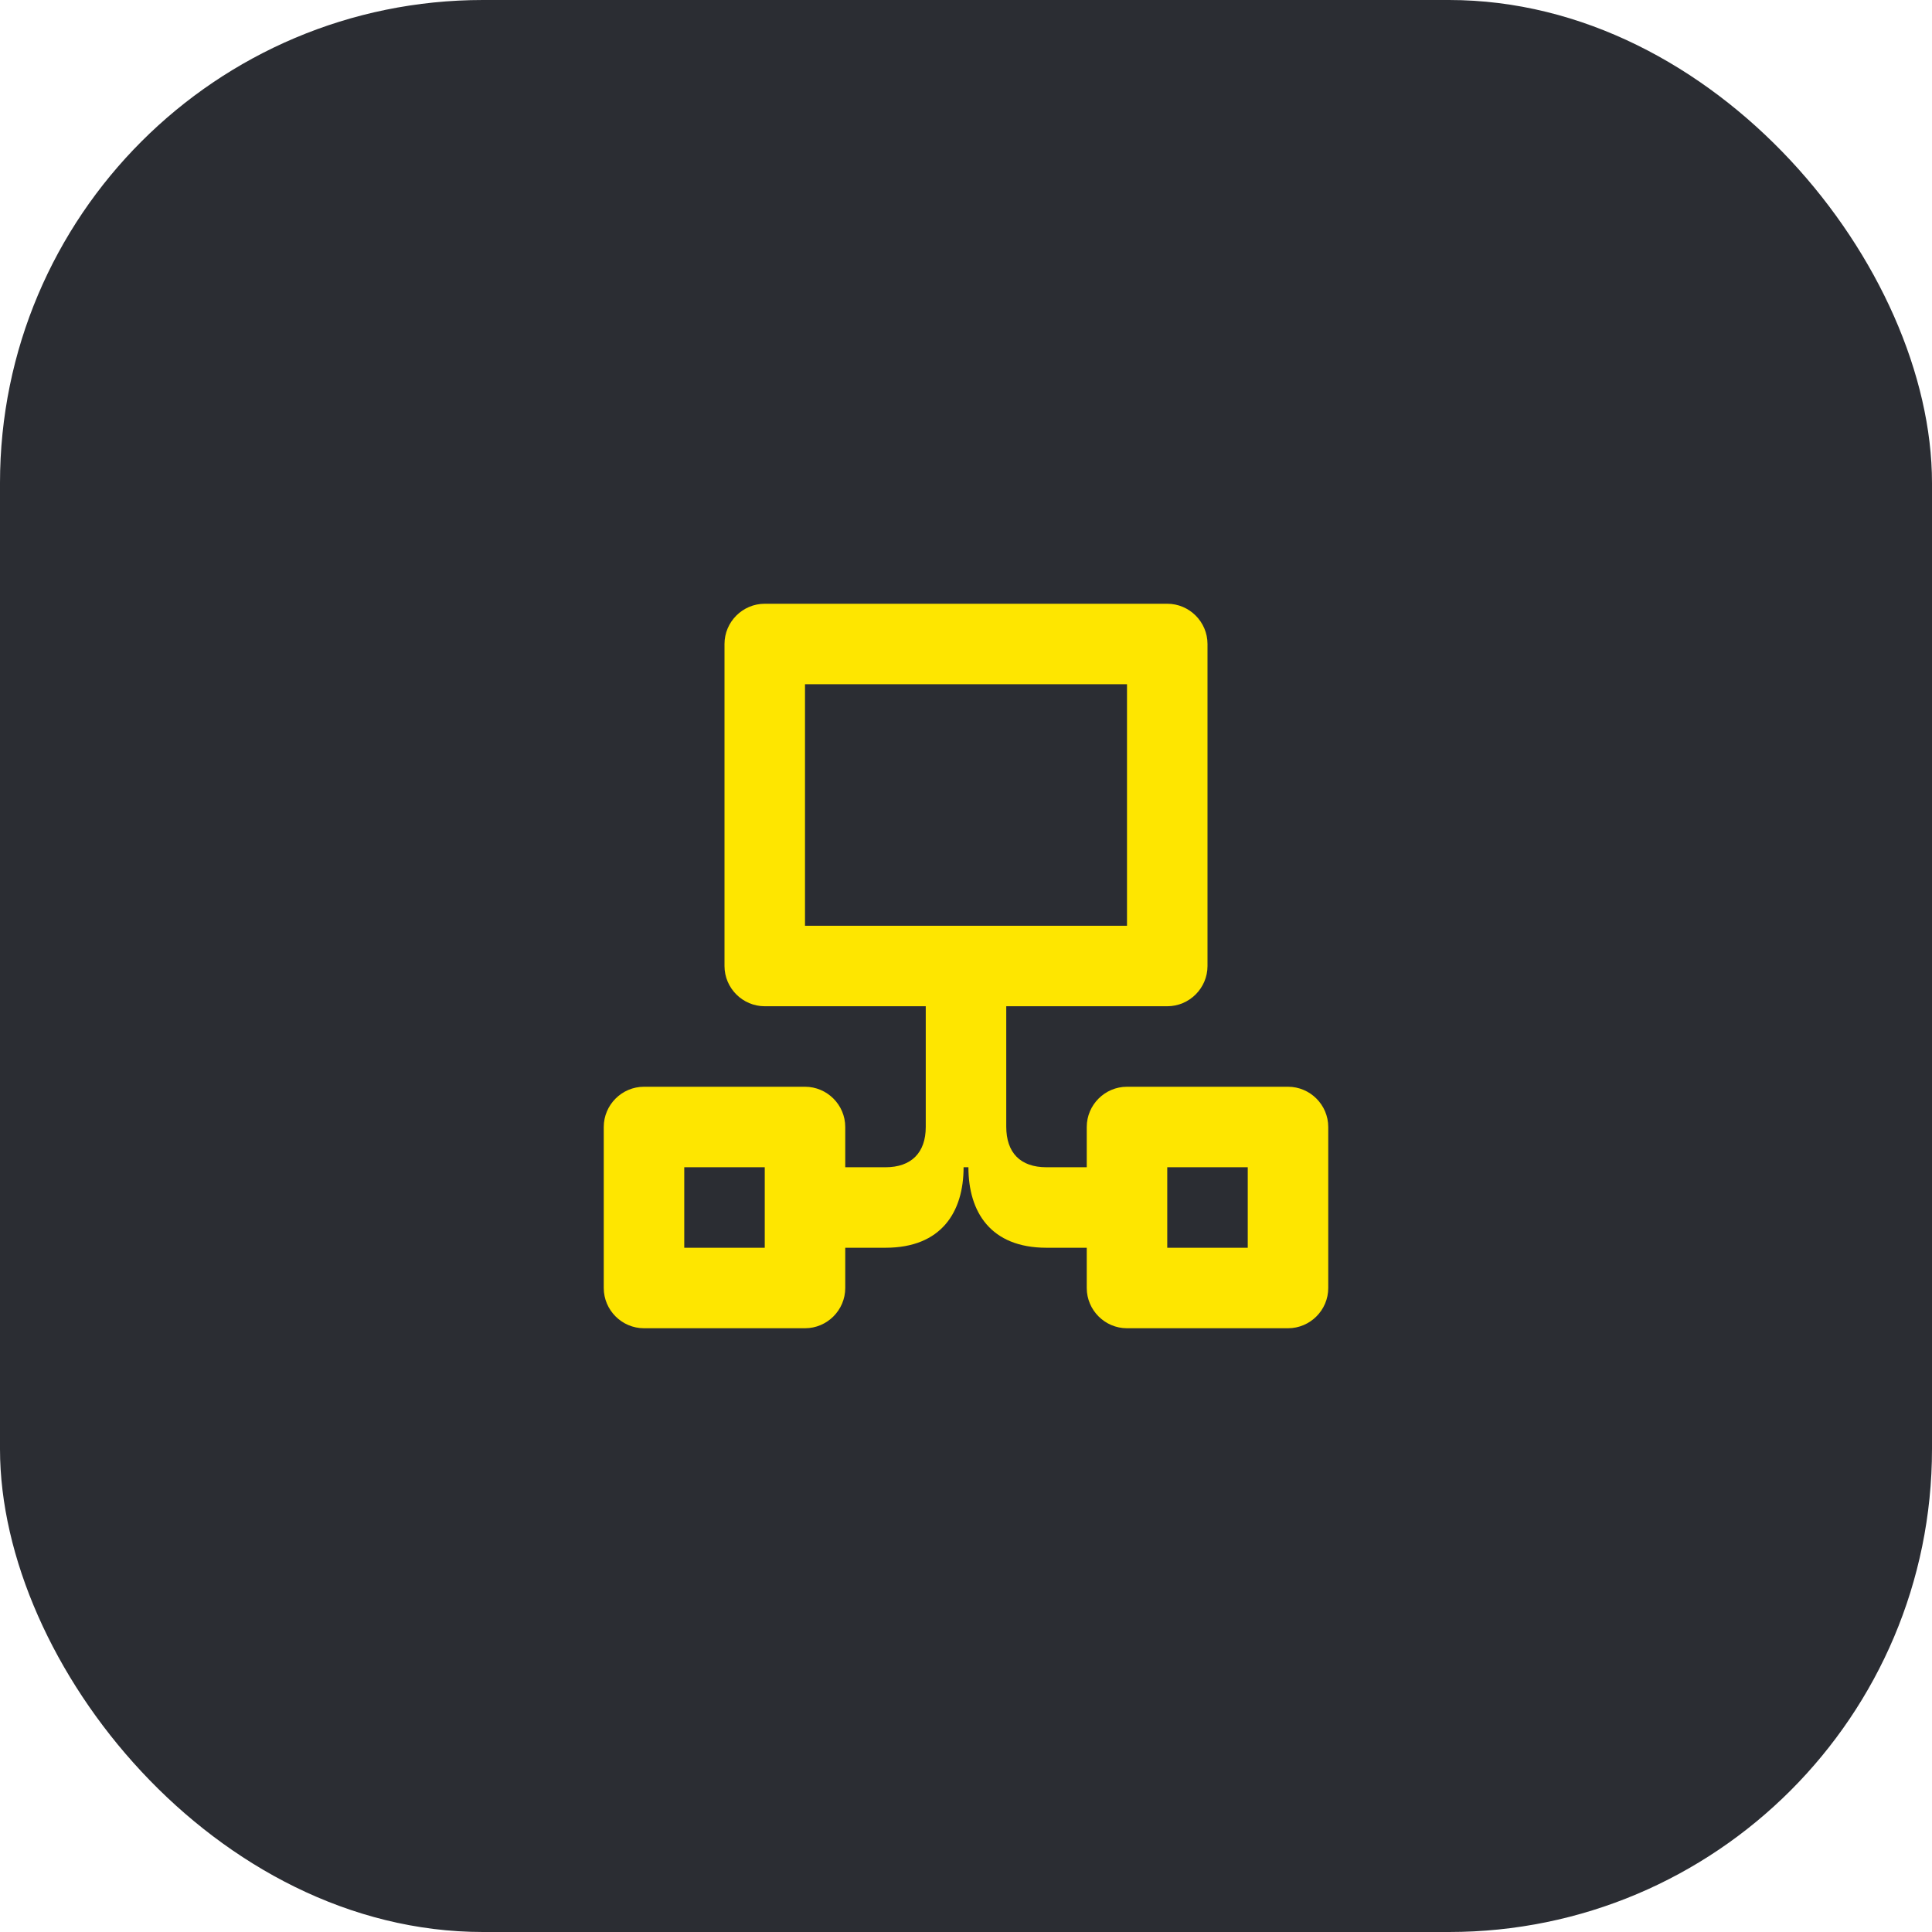 <svg width="48" height="48" viewBox="0 0 48 48" fill="none" xmlns="http://www.w3.org/2000/svg">
<rect width="48" height="48" rx="12" fill="#2B2D33"/>
<path d="M20 23V17H28V23H20ZM29 31V29H31V31H29ZM17 31V29H19V31H17ZM16 33H20C20.55 33 21 32.55 21 32V31H22C23.39 31 23.94 30.11 23.94 29H24.06C24.06 30.11 24.61 31 26 31H27V32C27 32.55 27.45 33 28 33H32C32.55 33 33 32.55 33 32V28C33 27.45 32.55 27 32 27H28C27.45 27 27 27.45 27 28V29H26C25.35 29 25 28.64 25 27.99V25H29C29.55 25 30 24.55 30 24V16C30 15.45 29.55 15 29 15H19C18.45 15 18 15.45 18 16V24C18 24.55 18.45 25 19 25H23V28C23 28.64 22.64 29 22 29H21V28C21 27.45 20.55 27 20 27H16C15.45 27 15 27.45 15 28V32C15 32.55 15.45 33 16 33Z" fill="#FEE600"/>
</svg>
